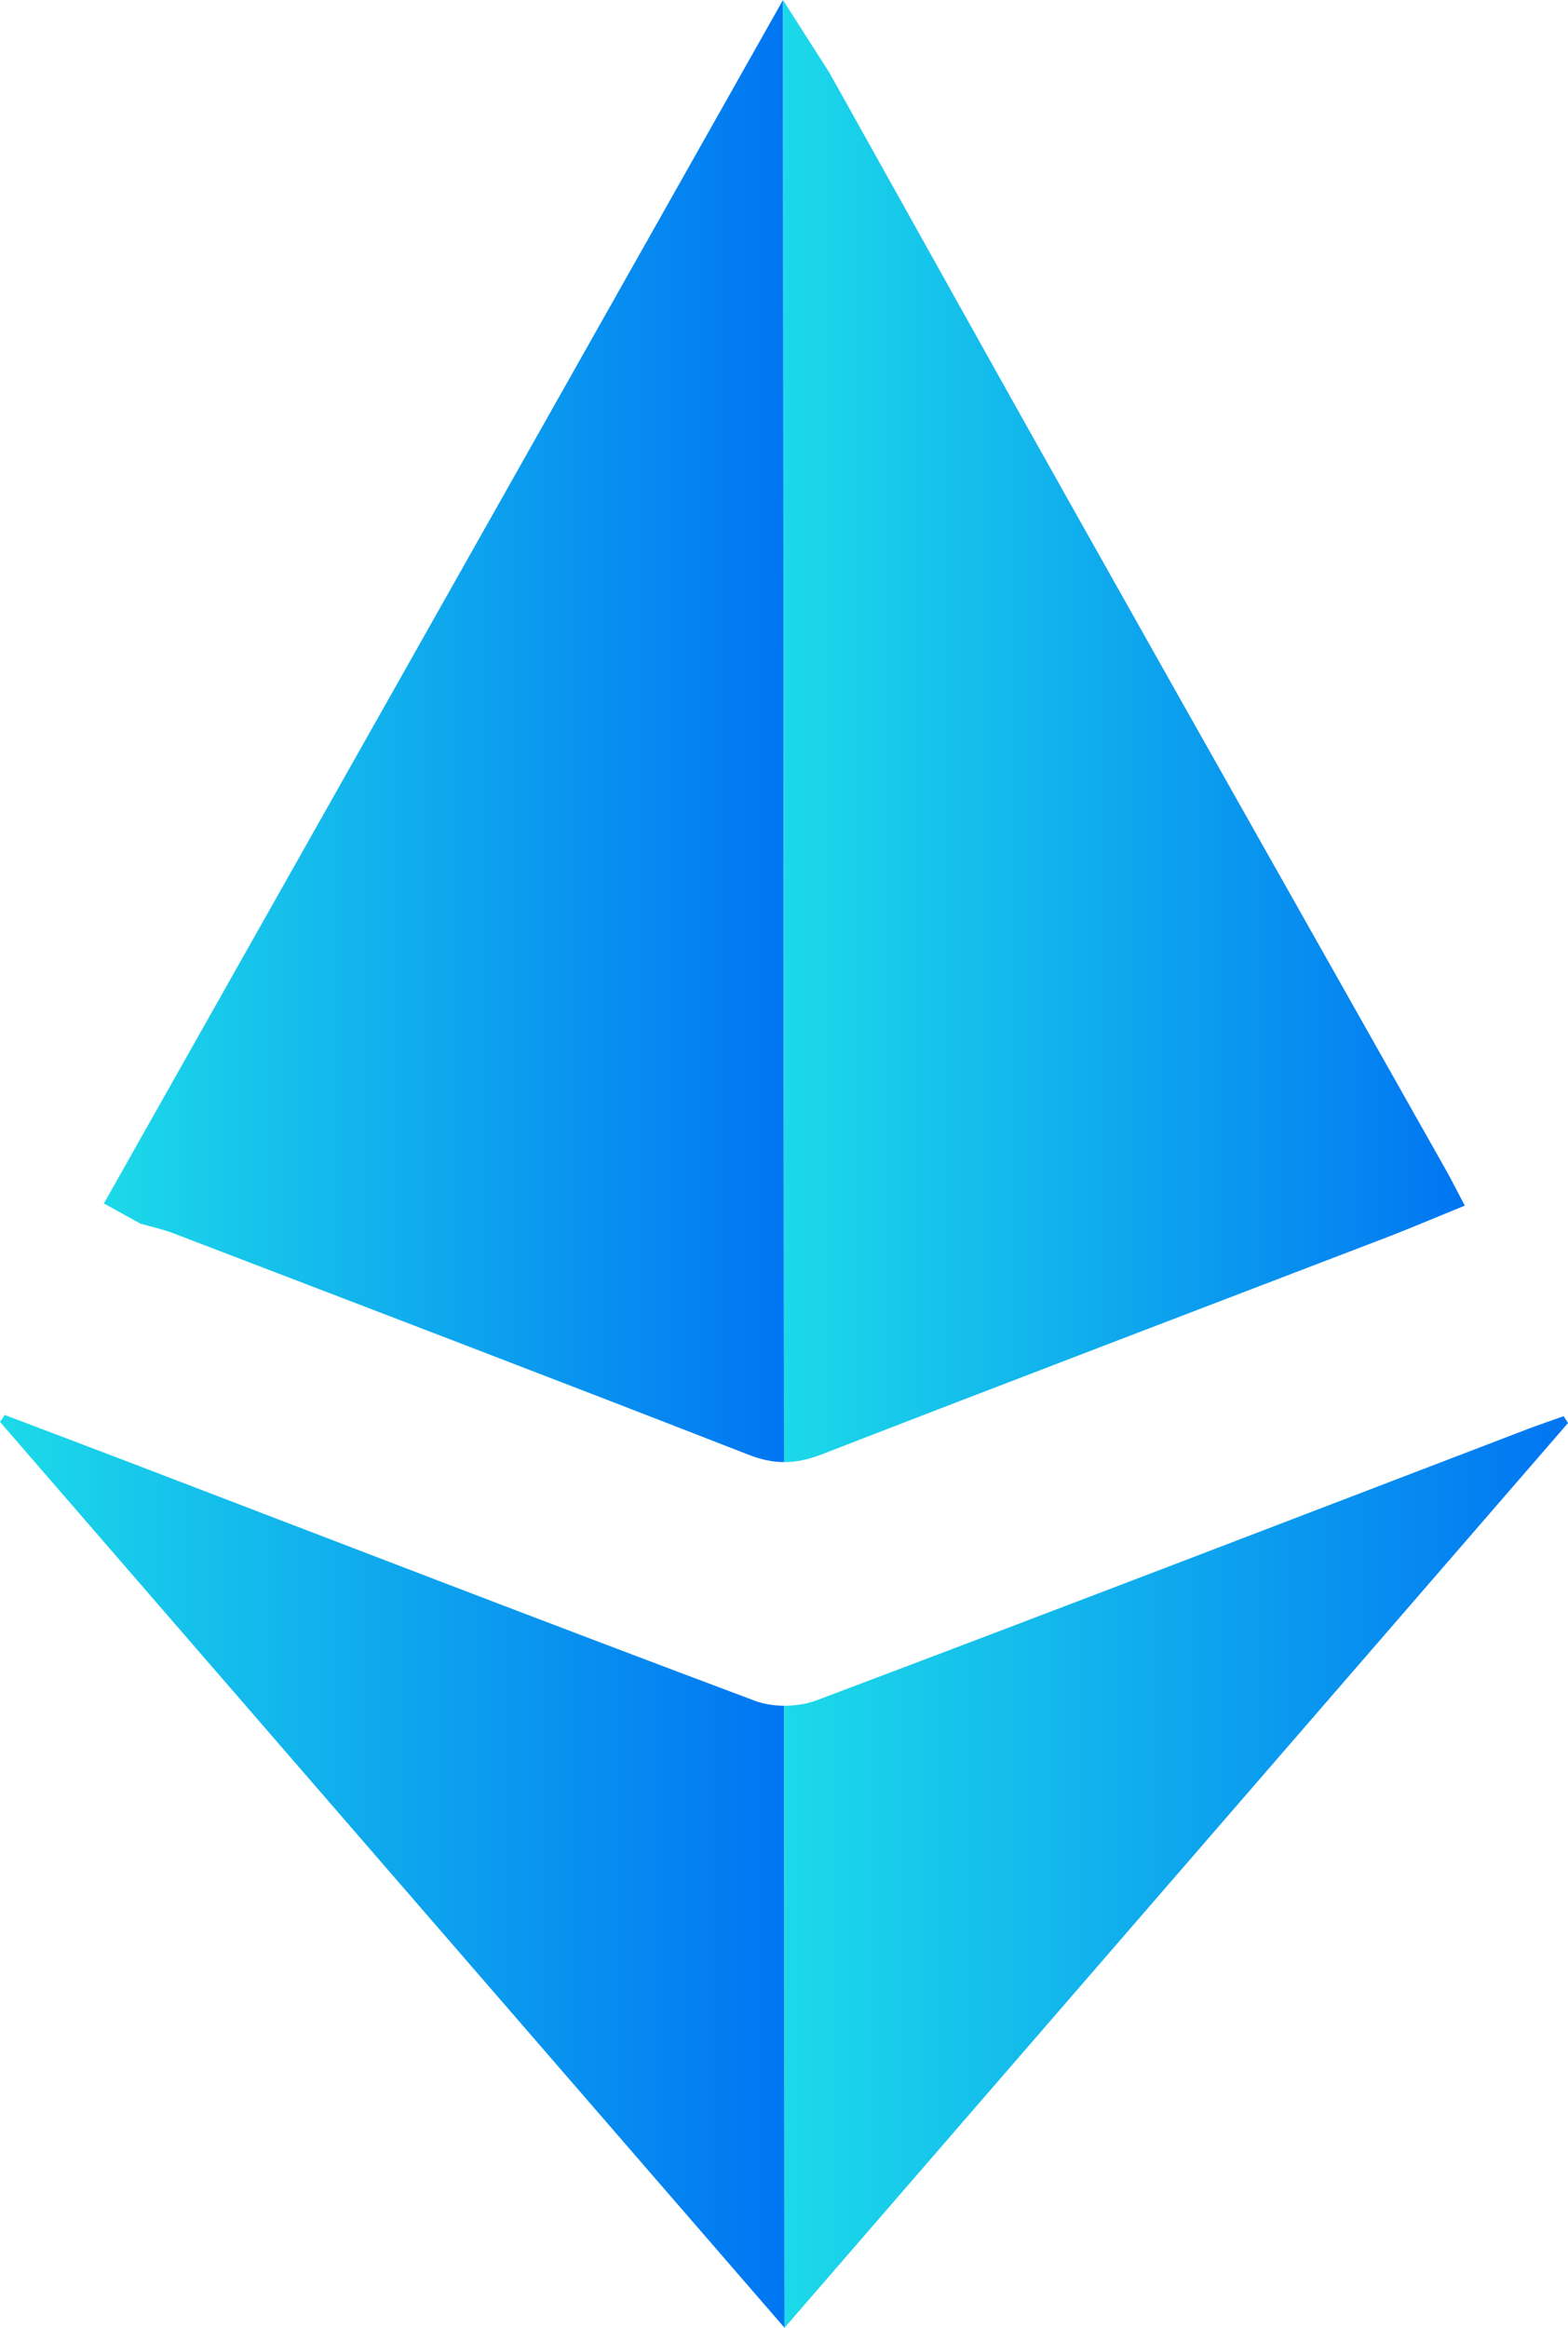<?xml version="1.0" encoding="UTF-8"?>
<svg id="Layer_2" data-name="Layer 2" xmlns="http://www.w3.org/2000/svg" xmlns:xlink="http://www.w3.org/1999/xlink" viewBox="0 0 204.36 303.32">
  <defs>
    <style>
      .cls-1 {
        fill: url(#linear-gradient-2);
      }

      .cls-2 {
        fill: url(#linear-gradient-3);
      }

      .cls-3 {
        fill: url(#linear-gradient);
      }

      .cls-4 {
        fill: url(#linear-gradient-4);
      }
    </style>
    <linearGradient id="linear-gradient" x1="13.54" y1="95.26" x2="102.18" y2="95.26" gradientUnits="userSpaceOnUse">
      <stop offset="0" stop-color="#1cdae9"/>
      <stop offset="1" stop-color="#0075f2"/>
    </linearGradient>
    <linearGradient id="linear-gradient-2" x1="102.05" y1="95.26" x2="190.91" y2="95.26" xlink:href="#linear-gradient"/>
    <linearGradient id="linear-gradient-3" x1="0" y1="243.85" x2="102.25" y2="243.85" xlink:href="#linear-gradient"/>
    <linearGradient id="linear-gradient-4" x1="102.2" y1="243.93" x2="204.36" y2="243.93" xlink:href="#linear-gradient"/>
  </defs>
  <g id="Layer_1-2" data-name="Layer 1">
    <g>
      <path class="cls-3" d="M102.18,190.52c-1.49,0-2.98-.32-4.6-.95-24.95-9.73-49.96-19.28-74.97-28.86-1.37-.53-2.84-.84-4.28-1.25-1.42-.79-2.84-1.57-4.79-2.64C42.99,104.67,72.31,52.69,102.05,0l.13,190.52Z"/>
      <path class="cls-1" d="M190.91,157.1c-3.59,1.46-6.89,2.87-10.24,4.16-24.53,9.41-49.09,18.76-73.59,28.26-1.71,.66-3.3,1.01-4.9,1l-.13-190.52c2.25,3.53,4.15,6.52,6.06,9.5,10.88,19.46,21.7,38.95,32.64,58.37,15.81,28.15,31.72,56.25,47.58,84.37,.81,1.44,1.55,2.92,2.58,4.86Z"/>
      <path class="cls-2" d="M102.25,303.32C67.91,263.69,33.95,224.48,0,185.28c.2-.3,.41-.6,.62-.9,5.85,2.22,11.71,4.43,17.56,6.67,26.73,10.23,53.44,20.54,80.25,30.59,1.11,.41,2.43,.62,3.77,.63l.05,81.05Z"/>
      <path class="cls-4" d="M204.36,185.43c-33.9,39.14-67.8,78.27-102.11,117.89l-.05-81.05c1.46,0,2.94-.23,4.18-.69,30.99-11.67,61.91-23.57,92.84-35.41,1.52-.58,3.05-1.08,4.57-1.63,.2,.3,.38,.6,.57,.89Z"/>
    </g>
  </g>
</svg>